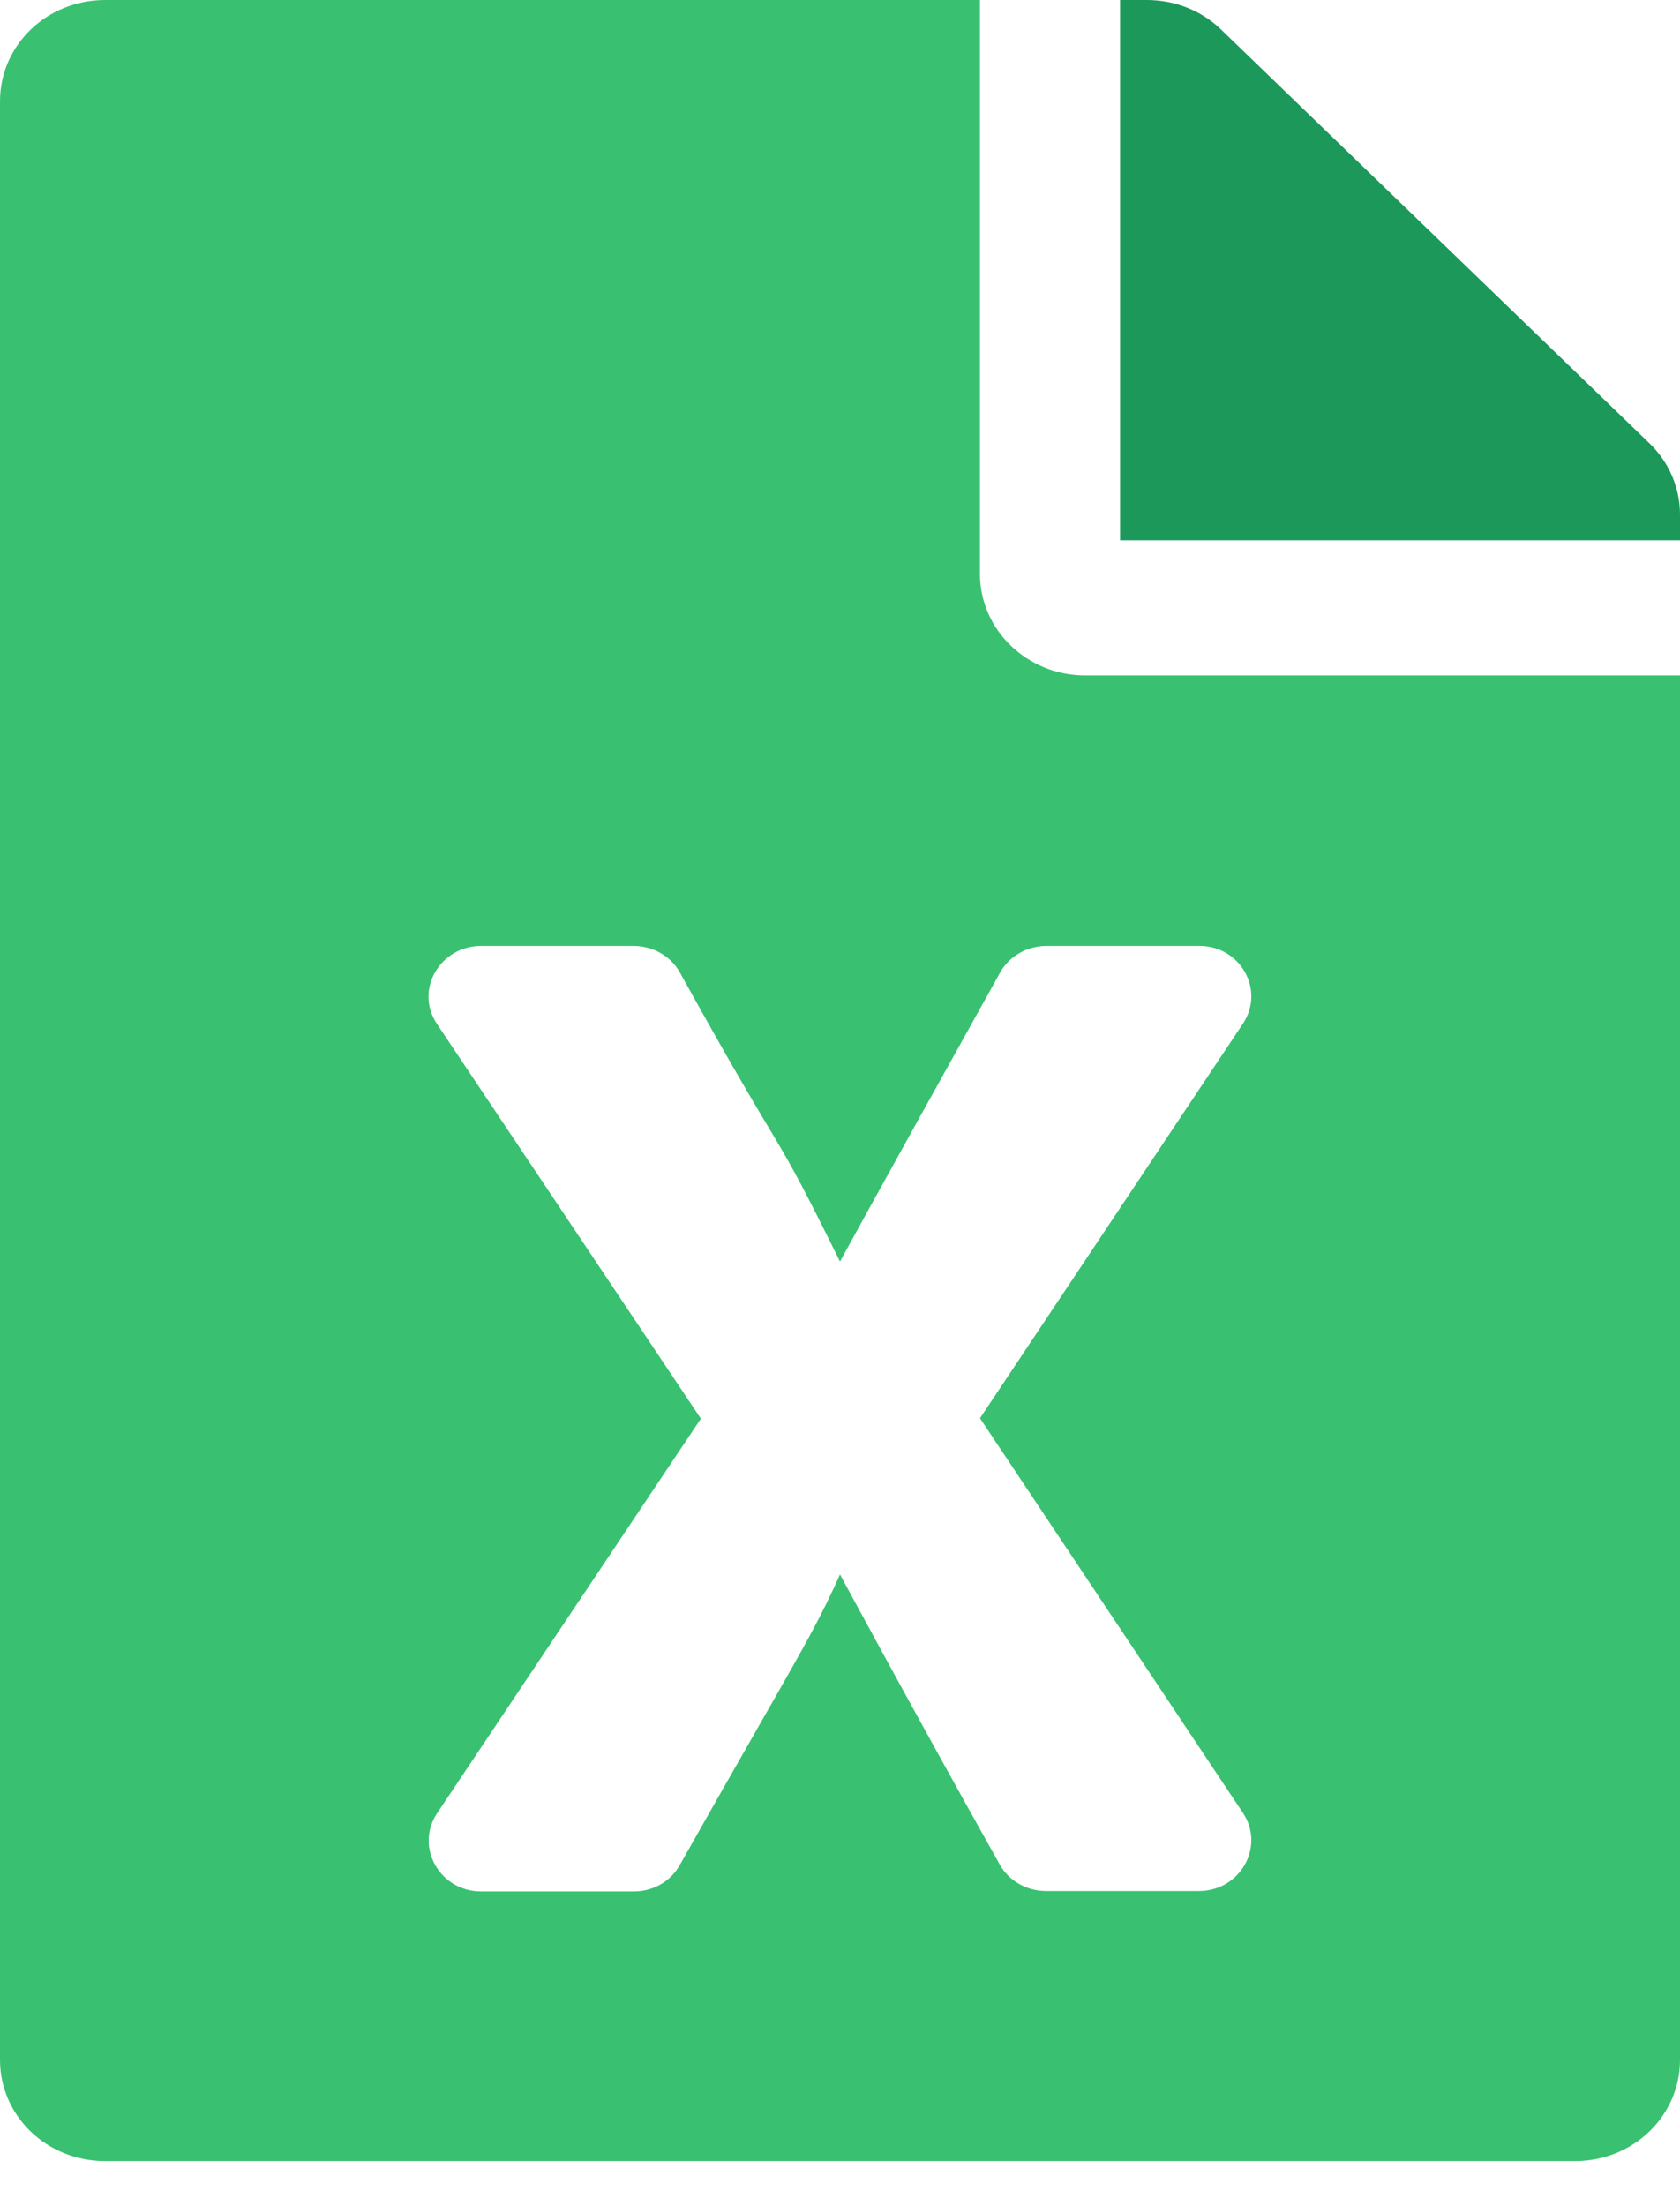 <?xml version="1.0" encoding="UTF-8"?>
<svg width="16px" height="21px" viewBox="0 0 16 21" version="1.1" xmlns="http://www.w3.org/2000/svg" xmlns:xlink="http://www.w3.org/1999/xlink">
    <!-- Generator: Sketch 52.6 (67491) - http://www.bohemiancoding.com/sketch -->
    <title>file-excel</title>
    <desc>Created with Sketch.</desc>
    <g id="Do-pobrania" stroke="none" stroke-width="1" fill="none" fill-rule="evenodd">
        <g id="Lista-dokumentów" transform="translate(-365, -538)" fill-rule="nonzero">
            <g id="file-excel" transform="translate(365, 538)">
                <path d="M9.333,5.464 C9.333,5.995 9.783,6.429 10.333,6.429 L16,6.429 L16,19.607 C16,20.142 15.554,20.571 15,20.571 L1,20.571 C0.446,20.571 -1.24344979e-14,20.142 -1.24344979e-14,19.607 L-1.24344979e-14,0.964 C-1.24344979e-14,0.43 0.446,1.77635684e-15 1,1.77635684e-15 L9.333,1.77635684e-15 L9.333,5.464 Z M11.838,9.743 C12.05,9.422 11.812,9 11.417,9.004 L9.967,9.004 C9.783,9.004 9.613,9.1 9.525,9.257 C8.254,11.539 8,12.009 8,12.009 C7.308,10.607 7.562,11.218 6.475,9.257 C6.388,9.1 6.217,9.004 6.033,9.004 L4.583,9.004 C4.188,9.004 3.946,9.426 4.162,9.747 L6.675,13.504 L4.162,17.261 C3.95,17.582 4.188,18.004 4.583,18.004 L6.037,18.004 C6.221,18.004 6.388,17.908 6.475,17.751 C7.583,15.79 7.733,15.581 8,14.987 C8,14.987 8.704,16.292 9.521,17.747 C9.608,17.904 9.779,18 9.963,18 L11.417,18 C11.812,18 12.05,17.578 11.838,17.257 L9.333,13.5 L11.838,9.743 Z" id="Combined-Shape" fill="#39C171"></path>
                <path d="M16,4.898 L16,5.143 L10.667,5.143 L10.667,0 L10.921,0 C11.188,0 11.442,0.1 11.629,0.281 L15.708,4.219 C15.896,4.4 16,4.645 16,4.898 Z" id="Path" fill="#1B985A"></path>
            </g>
        </g>
    </g>
</svg>